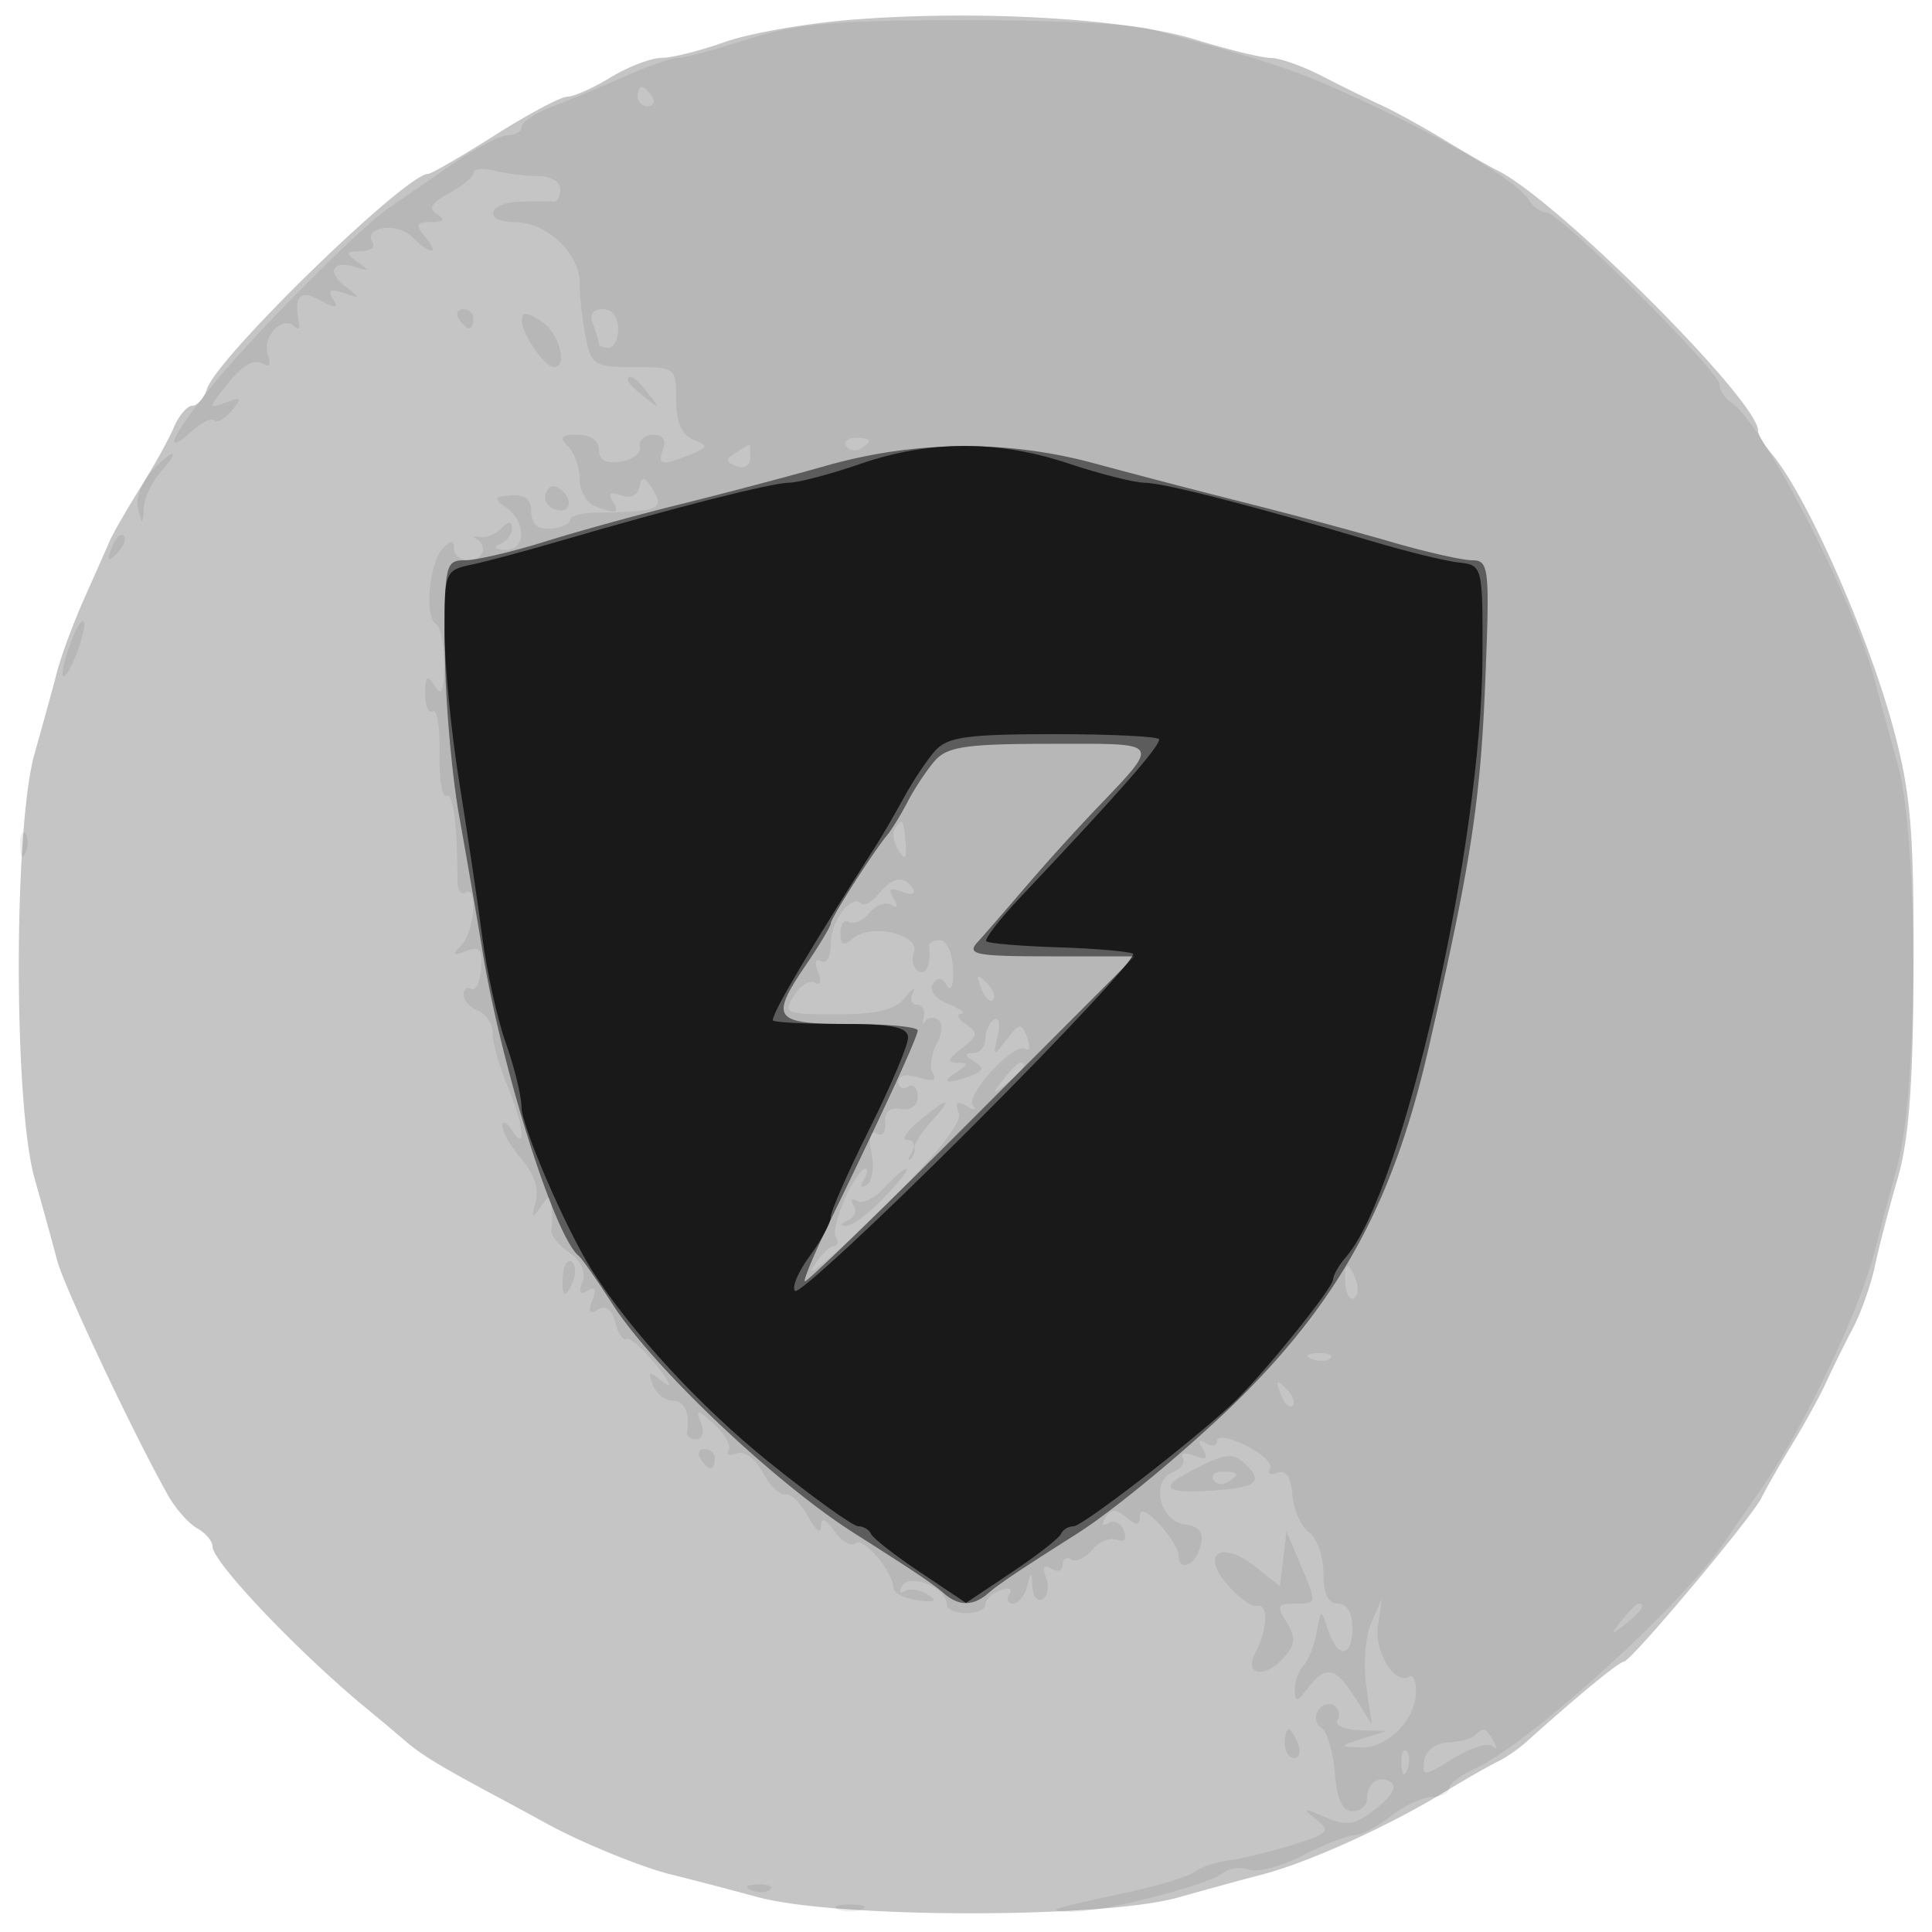 <svg xmlns="http://www.w3.org/2000/svg" width="200" height="200" fill="#000000"><path fill-opacity=".227" fill-rule="evenodd" d="M88 2.056c-4.675.38-10.525 1.416-13 2.303-2.475.886-5.4 1.62-6.5 1.63s-3.473.917-5.274 2.015-3.826 2-4.5 2.006-4.057 1.805-7.516 4C47.75 16.204 44.649 18 44.318 18c-2.321 0-21.813 18.951-22.884 22.25-.313.962-1 1.75-1.526 1.75-.527 0-1.389 1.013-1.915 2.25-.527 1.237-2.088 4.05-3.469 6.25s-2.805 4.675-3.165 5.5-1.555 3.525-2.657 6-2.355 5.85-2.784 7.5-1.48 5.475-2.337 8.5c-2.18 7.698-2.18 36.302 0 44a560 560 0 0 1 2.341 8.5c.714 2.736 8.206 18.578 11.547 24.419.761 1.331 2.092 2.816 2.958 3.3.865.484 1.573 1.328 1.573 1.874 0 1.614 8.922 10.989 16 16.813a260 260 0 0 1 3.963 3.325c1.595 1.383 3.666 2.647 9.037 5.519a576 576 0 0 1 5.5 2.976c3.593 1.987 9.906 4.575 12.985 5.325 1.658.404 5.697 1.457 8.975 2.342 8.213 2.215 35.752 2.231 43.54.026 3.025-.857 6.857-1.905 8.515-2.33 4.804-1.231 13.031-4.94 18.985-8.561 2.2-1.338 4.675-2.752 5.5-3.143s2.175-1.317 3-2.058c5.283-4.746 9.583-8.284 10.094-8.304.752-.029 13.326-15.012 14.286-17.023.393-.825 1.81-3.3 3.148-5.5s2.942-5.125 3.565-6.5 1.833-3.823 2.689-5.441 1.894-4.542 2.308-6.5c.413-1.957 1.472-6.034 2.354-9.059 1.174-4.03 1.614-9.938 1.647-22.104.037-13.925-.301-17.877-2.093-24.5-2.695-9.954-9.069-24.311-12.643-28.475-.745-.868-1.355-1.918-1.355-2.333 0-3.115-20.891-23.967-27-26.951-.825-.403-3.3-1.827-5.5-3.165s-5.125-2.946-6.5-3.574c-1.375-.629-4.136-1.987-6.136-3.02S132.483 6 131.573 6s-4.449-.862-7.864-1.916C116.6 1.889 100.971 1.002 88 2.056"/><path fill-opacity=".072" fill-rule="evenodd" d="M77.5 4.039c-3.3 1.062-6.567 1.938-7.261 1.946-.693.008-3.168.862-5.5 1.897s-5.701 2.439-7.489 3.121S54 12.638 54 13.121c0 .484-.652.879-1.45.879s-3.543 1.462-6.102 3.25-5.335 3.7-6.17 4.25c-2.742 1.806-13.795 12.896-18.079 18.139-4.344 5.316-5.57 7.912-2.368 5.014 1.007-.912 2.068-1.421 2.358-1.131.289.289 1.104-.17 1.81-1.021 1.098-1.323 1.01-1.444-.608-.837-1.736.652-1.768.552-.391-1.227 2.079-2.685 3.242-3.405 4.372-2.707.549.339.704-.091.357-.993-.671-1.75 1.512-4.162 2.696-2.978.408.407.651.291.54-.259-.579-2.87.039-3.568 2.156-2.435 1.673.895 1.955.867 1.336-.135-.572-.925-.265-1.087 1.129-.597 1.781.625 1.793.578.18-.679-2.001-1.559-1.346-2.763 1.082-1.991 1.421.452 1.442.375.152-.553-1.289-.928-1.246-1.082.309-1.095.995-.008 1.56-.418 1.256-.91-.997-1.614 2.547-2.136 4.081-.602 1.944 1.944 2.968 1.942 1.354-.003-1.031-1.242-.923-1.503.628-1.515 1.332-.011 1.506-.248.603-.821-.922-.585-.581-1.174 1.25-2.154C47.866 19.269 49 18.314 49 17.888s1.013-.52 2.25-.21c1.237.309 3.263.556 4.5.548 1.264-.008 2.25.596 2.25 1.38 0 .767-.337 1.341-.75 1.276-.413-.066-1.987-.066-3.5 0-3.339.143-3.715 2.118-.403 2.118C56.573 23 60 26.216 60 29.242c0 1.38.281 3.914.625 5.633.586 2.929.9 3.125 5 3.125 4.307 0 4.375.053 4.375 3.393 0 2.293.568 3.625 1.75 4.107 1.606.656 1.586.782-.25 1.537-2.969 1.221-3.498 1.122-2.862-.537.365-.95-.013-1.5-1.031-1.5-.884 0-1.495.552-1.357 1.226.137.675-.763 1.381-2 1.57-1.523.232-2.25-.164-2.25-1.226 0-.951-.868-1.57-2.2-1.57-1.711 0-1.933.267-1 1.2.66.66 1.2 2.187 1.2 3.393s.712 2.466 1.582 2.8c2.27.871 2.63.76 1.813-.563q-.72-1.167.878-.555c.977.374 1.724.037 1.914-.864.251-1.186.536-1.118 1.438.341 1.205 1.949.408 2.262-5.875 2.308-1.513.011-2.75.357-2.75.767s-.9.815-2 .898c-1.343.101-2-.466-2-1.725 0-1.278-.657-1.826-2.063-1.72-1.799.135-1.863.301-.5 1.298 2.118 1.548 1.993 4.441-.187 4.343-1.045-.047-1.247-.282-.5-.583.688-.278 1.25-1.007 1.25-1.621 0-.819-.299-.818-1.122.005-.617.617-1.629 1.006-2.25.864-.62-.142-.791-.069-.378.161 1.312.734.807 2.253-.75 2.253-.825 0-1.5-.54-1.5-1.2 0-.9-.286-.914-1.143-.057-1.412 1.412-1.949 7.082-.742 7.828.487.301.878 2.208.87 4.238-.012 2.751-.262 3.309-.985 2.191-.78-1.207-.972-1.049-.985.809-.008 1.27.344 2.087.783 1.816s.756 1.697.704 4.374.264 4.645.702 4.375c.691-.427 1.158 3.153 1.15 8.826-.001.935.369 1.471.822 1.191 1.328-.82.945 4.087-.426 5.468-1.002 1.01-.904 1.128.498.594 1.404-.535 1.706-.168 1.537 1.869-.115 1.394-.564 2.315-.997 2.047s-.788.004-.788.603c0 .6.675 1.35 1.5 1.666.825.317 1.5 1.373 1.5 2.347s.675 3.386 1.5 5.361c1.723 4.123 2.035 7.029.5 4.654-.533-.825-.976-1.006-.985-.403-.008.603.891 2.142 1.999 3.419 1.269 1.464 1.799 3.091 1.434 4.403-.464 1.666-.37 1.782.471.581.934-1.333 1.065-1.333 1.184 0 .074.825.062 1.894-.027 2.376-.088.482.74 1.507 1.84 2.278 1.251.876 1.765 2.014 1.372 3.037q-.625 1.633.531.921c.78-.482.943-.156.5 1-.464 1.207-.292 1.489.578.951.796-.491 1.433-.019 1.784 1.325.301 1.149.833 1.928 1.183 1.731.35-.198 1.752 1.045 3.116 2.761s1.692 2.494.727 1.729c-1.535-1.219-1.675-1.188-1.123.25.347.902 1.257 1.641 2.023 1.641 1.26 0 1.831 1.228 1.511 3.25-.065.412.38.75.989.75.629 0 .827-.731.457-1.694-.575-1.498-.417-1.483 1.369.134 1.111 1.005 1.782 2.212 1.491 2.682s.086.62.836.332c.783-.301 1.932.536 2.696 1.963.732 1.368 1.792 2.396 2.356 2.285s1.617.923 2.342 2.298c.724 1.375 1.323 1.851 1.331 1.059.011-1.026.423-.883 1.433.498.78 1.067 1.752 1.606 2.161 1.198.751-.751 3.9 2.987 3.914 4.645.004.496 1.132 1.059 2.507 1.253 1.847.261 2.121.108 1.048-.584-.799-.515-1.881-.672-2.405-.349s-.63.068-.237-.568c.816-1.32 4.594.229 4.594 1.883 0 .531.9.965 2 .965s2-.402 2-.893.698-1.161 1.552-1.489c.89-.341 1.291-.173.941.393-.336.544-.167.989.375.989s1.191-.788 1.443-1.75c.422-1.617.466-1.613.573.059.064.995.546 1.543 1.072 1.218s.675-1.325.33-2.223q-.628-1.635.544-.909c.644.398 1.17.22 1.17-.395s.399-.871.887-.57c.487.301 1.459-.143 2.16-.987.7-.843 1.853-1.311 2.562-1.039.807.309 1.082-.046.735-.949-.304-.794-1.026-1.152-1.603-.795-.628.388-.751.166-.306-.554.569-.921 1.074-.929 2.154-.032 1.093.907 1.411.875 1.411-.14 0-.803.775-.479 2 .836 1.1 1.18 2 2.615 2 3.188 0 1.816 1.745 1.124 2.275-.903.374-1.427-.061-2.025-1.633-2.25-2.615-.372-3.548-4.52-1.218-5.414.861-.33 1.319-.998 1.018-1.484s.226-.588 1.17-.226c1.256.483 1.497.304.898-.666q-.817-1.322.335-.61c.635.392 1.155.271 1.155-.269 0-.541 1.355-.307 3.011.519 1.655.826 2.757 1.911 2.448 2.412s.037.68.769.399c.886-.34 1.406.417 1.554 2.261.123 1.525.897 3.273 1.72 3.883.824.611 1.498 2.523 1.498 4.25 0 2.124.485 3.14 1.5 3.14.933 0 1.5.944 1.5 2.5 0 3.111-1.515 3.262-2.51.25-.743-2.246-.745-2.246-1.202.25-.251 1.375-.869 2.927-1.373 3.45-.503.522-.901 1.647-.883 2.5.027 1.304.242 1.273 1.36-.2 1.831-2.412 2.86-2.201 4.879 1l1.734 2.75-.577-4c-.318-2.2-.084-5.125.519-6.5l1.096-2.5-.394 2.806c-.385 2.748 1.746 6.186 3.256 5.253.409-.253.71.515.669 1.707-.099 2.903-3.05 5.757-5.824 5.634-2.159-.095-2.148-.132.25-.9l2.5-.801-2.809-.099c-1.545-.055-2.55-.519-2.234-1.031a1.106 1.106 0 0 0-.372-1.516c-.521-.322-1.261-.078-1.644.542-.383.621-.223 1.422.356 1.78.58.358 1.2 2.445 1.379 4.638.222 2.733.796 3.987 1.824 3.987.825 0 1.5-.525 1.5-1.167 0-1.72 1.211-2.63 2.467-1.853.695.429.142 1.433-1.504 2.728-2.204 1.734-3.016 1.873-5.284.904-2.325-.993-2.45-.964-.947.219 1.566 1.233 1.327 1.488-2.5 2.671-2.328.719-5.278 1.436-6.557 1.593-1.279.156-2.854.686-3.5 1.177s-3.875 1.469-7.175 2.173c-7.861 1.677-8.446 1.882-5.644 1.976 2.963.099 14.267-2.788 15.767-4.028.618-.51 1.812-.663 2.653-.34.842.322 3.356-.345 5.587-1.483 2.232-1.139 4.638-2.08 5.347-2.092s2.415-.902 3.79-1.978 3.287-1.966 4.25-1.978 1.75-.4 1.75-.861c0-.462 1.178-1.377 2.618-2.033 5.617-2.559 21.463-16.914 25.882-23.445.55-.813 2.355-3.437 4.011-5.831 4.281-6.188 10.065-18.365 11.561-24.337.415-1.658 1.469-5.624 2.341-8.814 2.185-7.982 2.188-33.995.006-41.701-.857-3.025-1.905-6.857-2.33-8.515-2.106-8.222-11.665-26.776-14.829-28.785-.693-.44-1.26-1.293-1.26-1.897C178 38.437 161.476 22 160.102 22c-.551 0-1.362-.567-1.802-1.26-1.492-2.35-10.648-7.542-21.595-12.246-3.472-1.492-8.381-3.02-17.705-5.511-1.925-.514-10.7-.922-19.5-.905-13.015.024-17.12.39-22 1.961M66 10c0 .55.477 1 1.059 1s.781-.45.441-1-.816-1-1.059-1S66 9.45 66 10M47.5 33c.34.55.816 1 1.059 1s.441-.45.441-1-.477-1-1.059-1-.781.45-.441 1m6.532.242C54.068 34.674 56.395 38 57.36 38c1.504 0 .47-3.625-1.36-4.768-1.602-1.001-1.994-.999-1.968.01m7.361.34c.334.87.607 1.77.607 2s.45.418 1 .418 1-.9 1-2c0-1.17-.667-2-1.607-2-1.055 0-1.398.544-1 1.582M65 39.378c0 .207.787.995 1.75 1.75 1.586 1.243 1.621 1.208.378-.378C65.821 39.084 65 38.555 65 39.378m22.613 6.805c.289.467.944.591 1.456.274 1.308-.808 1.161-1.124-.525-1.124-.801 0-1.22.383-.931.85m-11.447.693c-1.098.696-1.083.942.083 1.389.809.311 1.418-.059 1.418-.86 0-.773-.038-1.398-.084-1.39s-.683.396-1.417.861m-60.599 2.05c-.958 1.059-1.53 2.746-1.271 3.75.437 1.687.481 1.68.588-.097.064-1.057.861-2.744 1.771-3.75S18.085 47 17.81 47s-1.284.867-2.243 1.926m41.03 1.918c-.346.56-.142 1.319.453 1.687 1.538.95 2.53-.351 1.246-1.635-.718-.718-1.277-.735-1.699-.052m-45.033 5.863c-.542 1.425-.428 1.54.56.56.684-.679.991-1.486.683-1.793-.308-.308-.867.247-1.243 1.233M7.168 66.949C6.583 68.627 6.317 70 6.577 70c.675 0 2.562-5.195 2.067-5.69-.227-.227-.891.961-1.476 2.639m85.457 18.849c-.271.439-.093 1.445.397 2.237.671 1.086.848.889.721-.798-.183-2.427-.364-2.66-1.118-1.439M2.079 87.583c.048 1.165.285 1.402.604.605.289-.722.253-1.585-.079-1.917s-.568.258-.525 1.312m88.901 4.941c-.696.838-1.497 1.292-1.78 1.009-1.034-1.033-3.2 1.776-3.2 4.148 0 1.351-.44 2.165-.989 1.826-.587-.363-.721.086-.33 1.105.385 1.001.255 1.466-.311 1.117-.533-.33-1.514.271-2.178 1.336-1.142 1.828-.896 1.935 4.439 1.935 4.166 0 6.025-.459 7.083-1.75.789-.963 1.149-1.187.801-.5s-.171 1.25.395 1.25c.565 0 .89.563.723 1.25s-.116.91.116.494.835-.501 1.339-.19c.544.336.49 1.366-.132 2.527-.576 1.078-.746 2.449-.377 3.047.445.72-.044.859-1.454.412-1.308-.416-2.125-.242-2.125.452 0 .619.45.848 1 .508s1 .103 1 .985c0 .972-.689 1.487-1.75 1.309-1.145-.192-1.703.307-1.613 1.445.076.964-.323 1.455-.895 1.102-.653-.404-.844.343-.521 2.034.281 1.47.052 2.957-.51 3.303-.584.362-.715.138-.306-.523.392-.635.473-1.155.18-1.155-1.018 0-3.664 6.064-3.067 7.029.33.534.232.971-.218.971-.451 0-1.425 1.012-2.166 2.25s2.487-1.527 7.174-6.142c5.685-5.6 8.326-8.899 7.936-9.914-.423-1.103-.193-1.295.836-.698.781.454 1.076.446.656-.016-.924-1.018 4.22-6.625 5.406-5.893.459.285.543-.245.186-1.175-.596-1.553-.771-1.536-2.114.198-1.401 1.809-1.441 1.793-.932-.361.292-1.239.123-2-.375-1.691-.499.308-.907 1.208-.907 2.001s-.562 1.448-1.25 1.456c-.936.012-.915.228.084.861 1.064.675.997.975-.332 1.485-2.445.938-3.223.751-1.502-.361 1.265-.818 1.274-.972.059-.985-1.035-.011-.895-.432.5-1.496 1.68-1.282 1.739-1.616.441-2.485-.825-.552-1.05-1.039-.5-1.082s-.041-.496-1.314-1.007c-1.329-.533-2.021-1.403-1.625-2.043.494-.801.905-.767 1.452.12.447.723.714.007.643-1.727-.067-1.629-.667-2.962-1.333-2.962-.667 0-1.184.263-1.149.584.209 1.936-.304 3.121-1.13 2.61-.526-.325-.724-1.196-.441-1.936.698-1.819-4.346-3.049-6.199-1.512-1.111.923-1.404.815-1.404-.516 0-.924.399-1.434.887-1.133.487.301 1.438-.117 2.113-.93s1.695-1.188 2.268-.834c.652.403.735.148.222-.681-.599-.97-.358-1.149.898-.666 1.019.391 1.468.257 1.105-.33-.869-1.406-2.051-1.226-3.513.535m10.584 9.769c.376.986.935 1.541 1.243 1.233s.001-1.114-.683-1.793c-.988-.98-1.102-.865-.56.56m2.308 9.457c-1.243 1.586-1.208 1.621.378.378 1.666-1.307 2.195-2.128 1.372-2.128-.207 0-.995.787-1.75 1.75m-8.733 4.283c-1.298 1.082-1.834 1.967-1.191 1.967.653 0 .852.552.451 1.25-.396.688-.46 1.025-.143.75s.502-.79.411-1.145.69-1.592 1.738-2.75c2.373-2.623 1.833-2.653-1.266-.072m-3.618 6.943c-.983 1.087-2.248 1.693-2.809 1.346-.562-.347-.724-.15-.36.438.363.588.095 1.297-.596 1.576-.691.278-.778.542-.193.585S89.919 125.65 91.5 124s2.635-3 2.342-3-1.337.889-2.321 1.976m-33.251 9.093c-.173 2.297.298 2.499 1.079.463.31-.807.227-1.676-.185-1.931-.412-.254-.814.406-.894 1.468m81 .862c.08 1.062.482 1.722.894 1.468.412-.255.495-1.124.185-1.931-.781-2.036-1.252-1.834-1.079.463m-3.457 7.752c.721.289 1.584.253 1.916-.079s-.258-.568-1.312-.525c-1.165.048-1.402.285-.604.604m-3.249 3.61c.376.986.935 1.541 1.243 1.233s.001-1.114-.683-1.793c-.988-.98-1.102-.865-.56.56M72.5 151c.34.55.816 1 1.059 1s.441-.45.441-1-.477-1-1.059-1-.781.45-.441 1m51.75.783c-4.339 2.109-4.096 2.821.868 2.544 4.893-.274 5.762-.898 3.822-2.749-1.223-1.167-1.93-1.136-4.69.205m1.363 1.4c.289.467.944.591 1.456.274 1.308-.808 1.161-1.124-.525-1.124-.801 0-1.22.383-.931.85m7.227 8.178-.34 2.84-2.562-2.025c-3.54-2.799-5.706-1.357-2.851 1.896 1.172 1.336 2.532 2.315 3.022 2.178 1.209-.339 1.126 2.442-.144 4.816-1.314 2.454 1.128 2.732 3.102.353 1.034-1.245 1.058-1.989.114-3.5-1.032-1.653-.919-1.919.811-1.919 2.391 0 2.376.105.598-4.125l-1.411-3.354zm35.032 6.389c-1.243 1.586-1.208 1.621.378.378 1.666-1.307 2.195-2.128 1.372-2.128-.207 0-.995.787-1.75 1.75M133 180.5c0 .825.436 1.5.969 1.5s.709-.675.393-1.5c-.317-.825-.753-1.5-.969-1.5s-.393.675-.393 1.5m19.698-.865c-.349.349-1.619.687-2.822.75-1.276.067-2.295.856-2.447 1.895-.241 1.645-.014 1.627 3.002-.237 1.794-1.109 3.628-1.685 4.076-1.28s.49.175.094-.513c-.822-1.428-1.024-1.494-1.903-.615m-7.619 2.948c.048 1.165.285 1.402.604.605.289-.722.253-1.585-.079-1.917s-.568.258-.525 1.312m-67.266 13.1c.721.289 1.584.253 1.916-.079s-.258-.568-1.312-.525c-1.165.048-1.402.285-.604.604m8.937 1.979c.688.278 1.813.278 2.5 0 .688-.277.125-.504-1.25-.504s-1.937.227-1.25.504"/><path fill-opacity=".497" fill-rule="evenodd" d="M85.5 48.219c-3.85 1.092-10.6 2.875-15 3.963s-10.759 2.842-14.131 3.898S49.284 58 48.119 58c-2.01 0-2.116.477-2.066 9.25.029 5.088.698 12.85 1.487 17.25.788 4.4 1.875 10.7 2.415 14 1.988 12.146 7.464 29.489 9.946 31.5.34.275 1.916 2.525 3.504 5 4.233 6.6 16.824 18.521 25.099 23.764 5.985 3.792 8.114 5.221 9.204 6.177 1.534 1.345 3.05 1.345 4.584 0 1.09-.956 3.219-2.385 9.204-6.177 4.028-2.552 12.137-9.314 17.056-14.222 10.36-10.338 15.751-20.386 19.337-36.042 4.365-19.054 5.352-25.415 5.856-37.75.487-11.937.402-12.75-1.334-12.75-1.02 0-4.792-.855-8.383-1.9S133.675 53.24 129 52.065a1030 1030 0 0 1-15.729-4.101c-9.017-2.45-18.539-2.363-27.771.255M96.783 78.75c-.839.963-2.095 2.847-2.79 4.187s-1.659 2.915-2.142 3.5C90.347 88.255 86 95.062 86 95.597c0 .28-1.125 2.165-2.5 4.188C79.644 105.459 80.036 106 88 106c3.85 0 7 .302 7 .671 0 .661-3.431 8.124-9.085 19.762-1.586 3.263-2.756 6.059-2.602 6.214.155.154 7.905-7.353 17.223-16.683L117.478 99h-8.81c-7.635 0-8.635-.193-7.489-1.449.726-.797 2.896-3.293 4.821-5.547a236 236 0 0 1 7.026-7.801c7.258-7.622 7.505-7.203-4.249-7.203-8.72 0-10.722.292-11.994 1.75"/><path fill-opacity=".728" fill-rule="evenodd" d="M89 48.042c-3.025 1.046-6.326 1.914-7.336 1.93-1.871.029-11.954 2.594-23.664 6.02-3.575 1.046-7.738 2.16-9.25 2.474-2.646.55-2.75.809-2.743 6.803.004 3.427.696 10.506 1.539 15.731.842 5.225 1.913 12.425 2.379 16s1.567 8.525 2.447 11c.879 2.475 1.605 5.45 1.613 6.612.014 1.997 4.589 12.597 7.275 16.854 3.993 6.329 11.266 14.209 18.421 19.959 4.5 3.616 8.625 6.575 9.167 6.575s1.135.356 1.319.791 2.471 2.22 5.083 3.966l4.75 3.175 4.75-3.175c2.612-1.746 4.9-3.531 5.083-3.966.184-.435.77-.791 1.304-.791.908 0 11.907-8.479 16.381-12.628C130.485 142.62 138 133.349 138 132.44c0-.43.617-1.493 1.37-2.361 5.848-6.737 14.028-42.762 14.096-62.079.034-9.405.009-9.503-2.466-9.77-1.375-.148-5.425-1.142-9-2.208-12.115-3.614-21.492-6.028-23.5-6.05-1.1-.012-4.657-.91-7.905-1.997-7.298-2.441-14.405-2.419-21.595.067m7.776 29.708c-.844.963-2.27 3.1-3.168 4.75s-2.19 3.874-2.871 4.942C83.713 98.464 80 104.748 80 105.614c0 .212 3.15.386 7 .386 5.408 0 7 .326 7 1.432 0 .787-1.8 5.039-4 9.448s-4 8.508-4 9.108-.981 2.419-2.179 4.04-1.881 3.246-1.516 3.61c.364.364 8.565-7.241 18.225-16.9 9.659-9.66 17.204-17.763 16.766-18.008s-3.944-.545-7.79-.666-7.176-.401-7.398-.623 1.35-2.26 3.494-4.53C115.738 82.178 120 77.334 120 76.542c0-.298-4.88-.542-10.845-.542-9.077 0-11.095.285-12.379 1.75"/></svg>